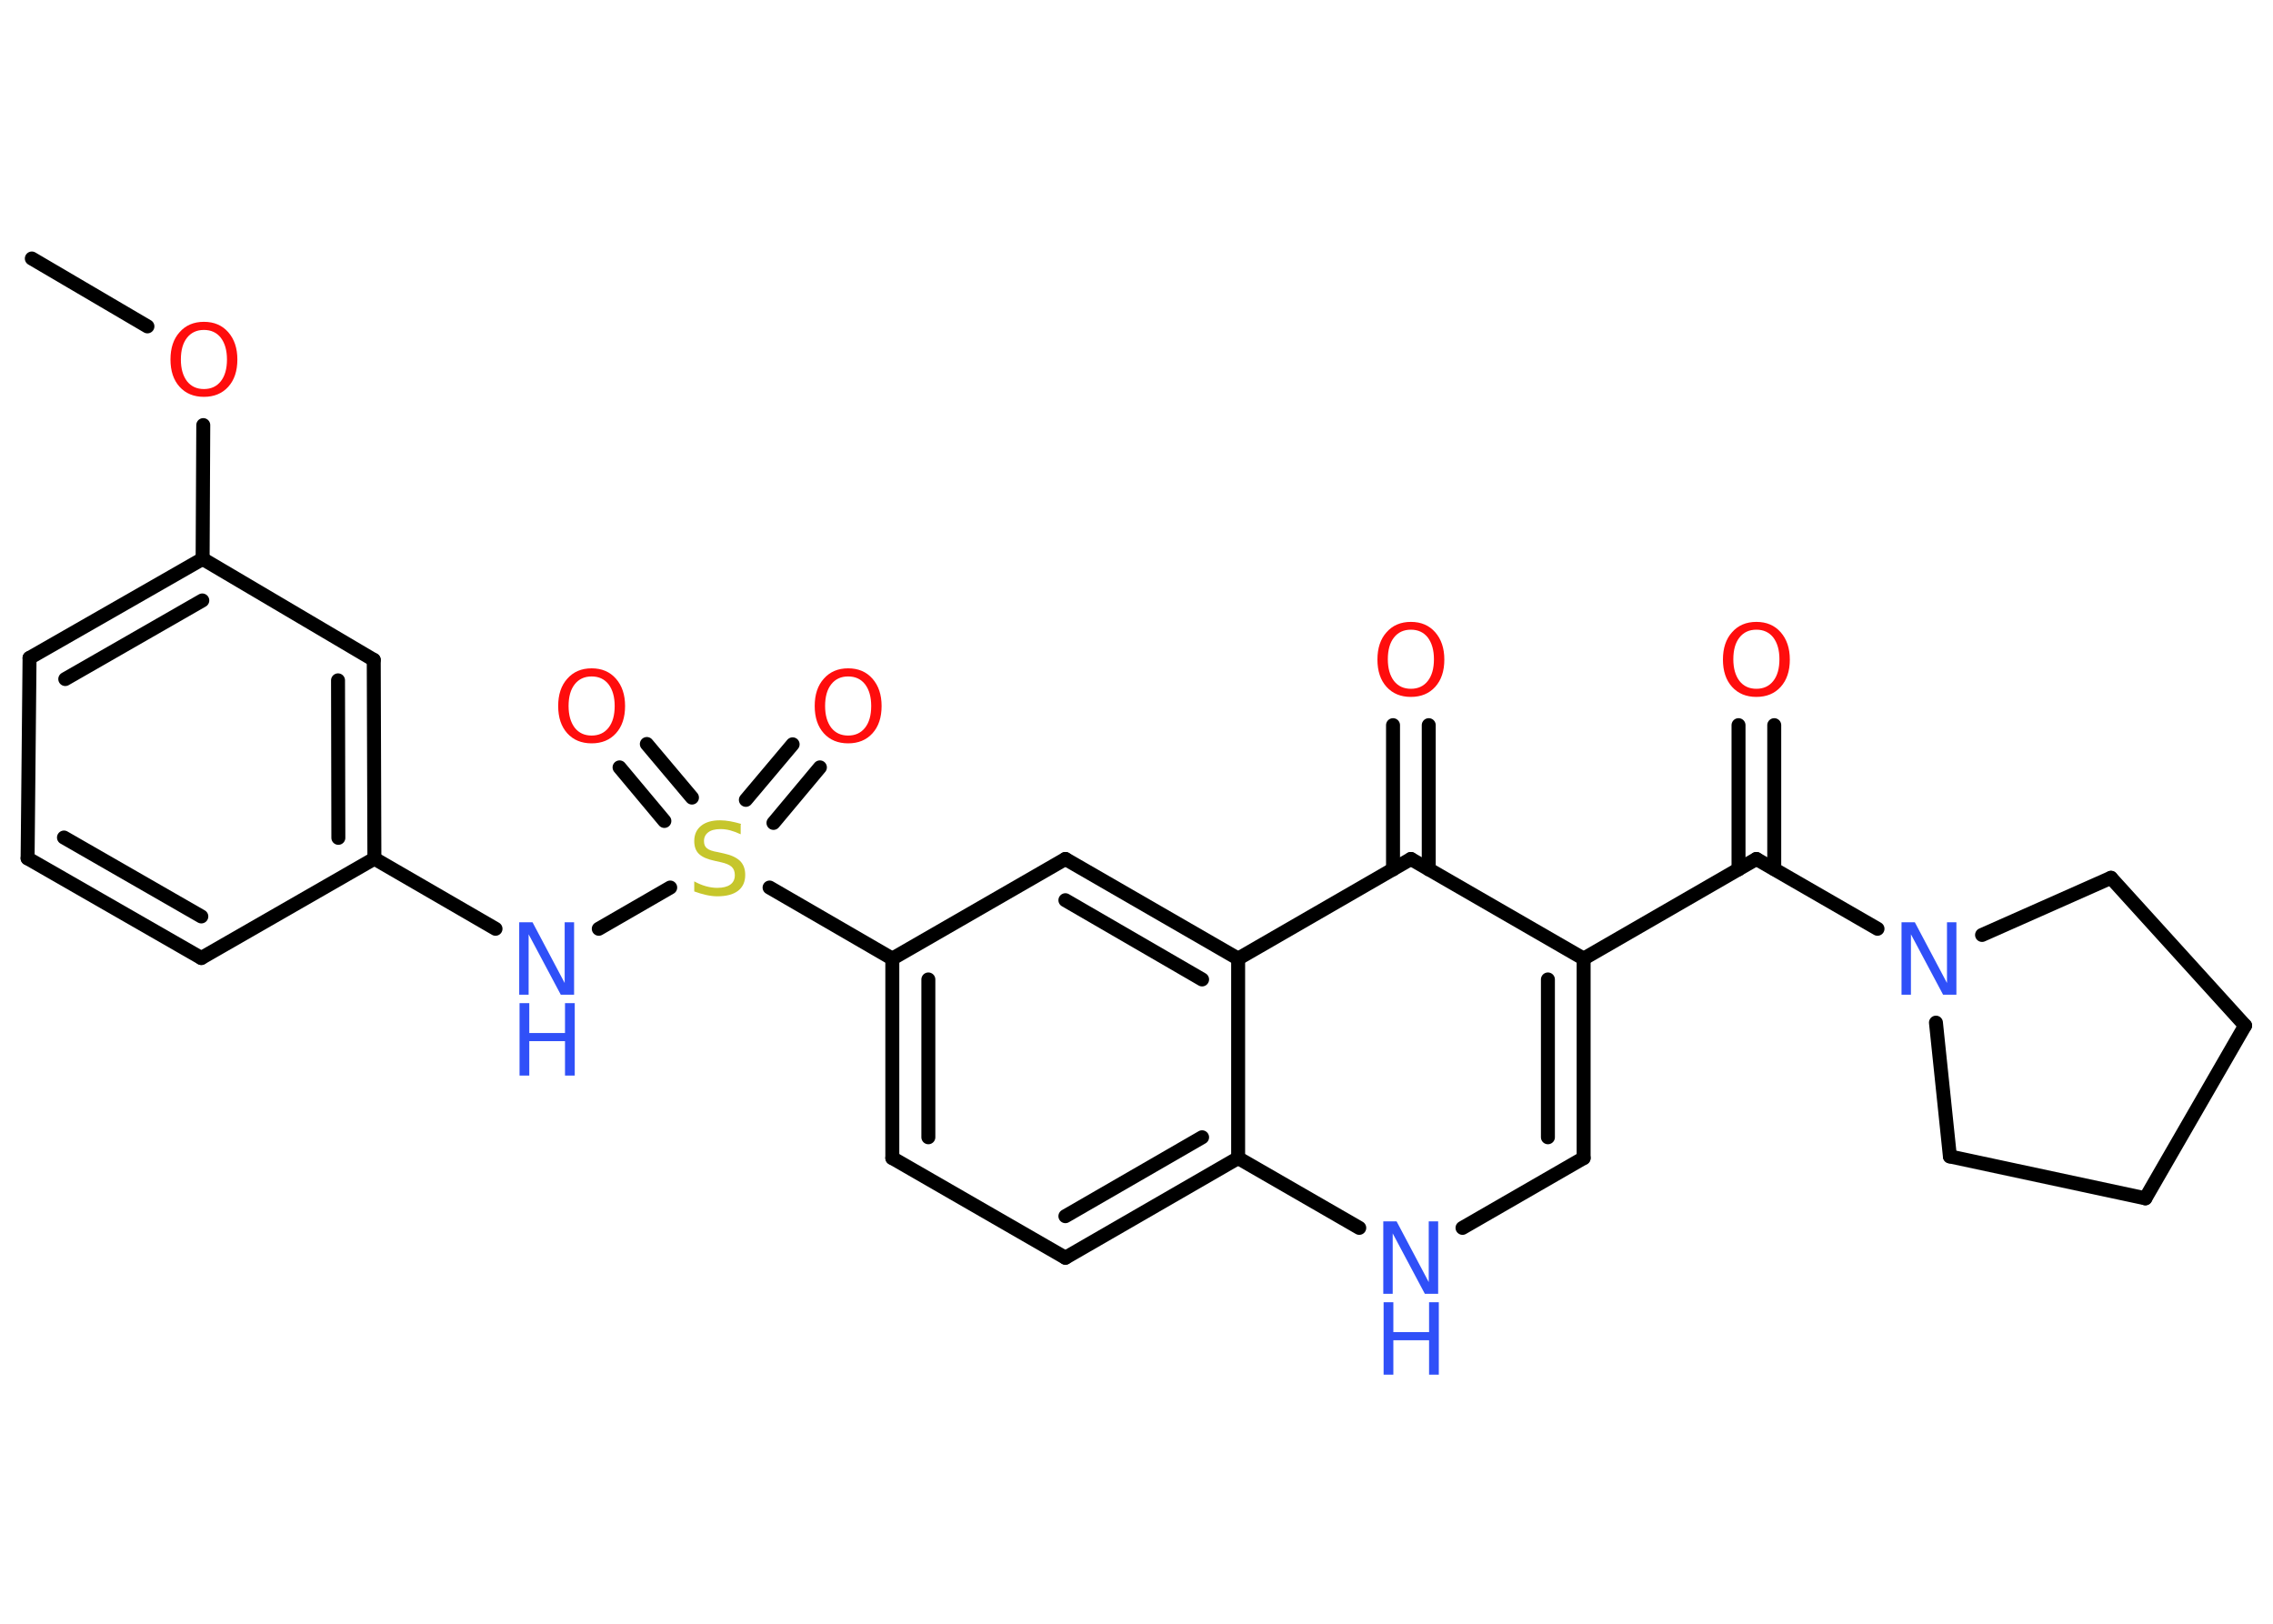 <?xml version='1.0' encoding='UTF-8'?>
<!DOCTYPE svg PUBLIC "-//W3C//DTD SVG 1.1//EN" "http://www.w3.org/Graphics/SVG/1.1/DTD/svg11.dtd">
<svg version='1.2' xmlns='http://www.w3.org/2000/svg' xmlns:xlink='http://www.w3.org/1999/xlink' width='70.0mm' height='50.0mm' viewBox='0 0 70.0 50.0'>
  <desc>Generated by the Chemistry Development Kit (http://github.com/cdk)</desc>
  <g stroke-linecap='round' stroke-linejoin='round' stroke='#000000' stroke-width='.43' fill='#FF0D0D'>
    <rect x='.0' y='.0' width='70.0' height='50.0' fill='#FFFFFF' stroke='none'/>
    <g id='mol1' class='mol'>
      <line id='mol1bnd1' class='bond' x1='.98' y1='7.96' x2='4.54' y2='10.05'/>
      <line id='mol1bnd2' class='bond' x1='6.26' y1='13.09' x2='6.24' y2='17.21'/>
      <g id='mol1bnd3' class='bond'>
        <line x1='6.24' y1='17.21' x2='.91' y2='20.26'/>
        <line x1='6.23' y1='18.49' x2='2.01' y2='20.91'/>
      </g>
      <line id='mol1bnd4' class='bond' x1='.91' y1='20.26' x2='.85' y2='26.43'/>
      <g id='mol1bnd5' class='bond'>
        <line x1='.85' y1='26.43' x2='6.2' y2='29.5'/>
        <line x1='1.97' y1='25.79' x2='6.2' y2='28.22'/>
      </g>
      <line id='mol1bnd6' class='bond' x1='6.2' y1='29.5' x2='11.53' y2='26.44'/>
      <line id='mol1bnd7' class='bond' x1='11.53' y1='26.44' x2='15.26' y2='28.6'/>
      <line id='mol1bnd8' class='bond' x1='18.44' y1='28.6' x2='20.64' y2='27.33'/>
      <g id='mol1bnd9' class='bond'>
        <line x1='22.97' y1='24.63' x2='24.41' y2='22.92'/>
        <line x1='23.82' y1='25.34' x2='25.25' y2='23.63'/>
      </g>
      <g id='mol1bnd10' class='bond'>
        <line x1='20.46' y1='25.28' x2='19.08' y2='23.63'/>
        <line x1='21.31' y1='24.56' x2='19.92' y2='22.91'/>
      </g>
      <line id='mol1bnd11' class='bond' x1='23.7' y1='27.33' x2='27.48' y2='29.52'/>
      <g id='mol1bnd12' class='bond'>
        <line x1='27.48' y1='29.52' x2='27.48' y2='35.66'/>
        <line x1='28.59' y1='30.16' x2='28.59' y2='35.02'/>
      </g>
      <line id='mol1bnd13' class='bond' x1='27.48' y1='35.66' x2='32.81' y2='38.73'/>
      <g id='mol1bnd14' class='bond'>
        <line x1='32.81' y1='38.73' x2='38.13' y2='35.66'/>
        <line x1='32.81' y1='37.45' x2='37.02' y2='35.02'/>
      </g>
      <line id='mol1bnd15' class='bond' x1='38.13' y1='35.66' x2='41.86' y2='37.81'/>
      <line id='mol1bnd16' class='bond' x1='45.04' y1='37.81' x2='48.77' y2='35.66'/>
      <g id='mol1bnd17' class='bond'>
        <line x1='48.77' y1='35.66' x2='48.77' y2='29.52'/>
        <line x1='47.67' y1='35.02' x2='47.67' y2='30.16'/>
      </g>
      <line id='mol1bnd18' class='bond' x1='48.77' y1='29.52' x2='54.09' y2='26.45'/>
      <g id='mol1bnd19' class='bond'>
        <line x1='53.54' y1='26.77' x2='53.54' y2='22.33'/>
        <line x1='54.64' y1='26.76' x2='54.64' y2='22.33'/>
      </g>
      <line id='mol1bnd20' class='bond' x1='54.09' y1='26.45' x2='57.82' y2='28.6'/>
      <line id='mol1bnd21' class='bond' x1='61.04' y1='28.79' x2='65.01' y2='27.03'/>
      <line id='mol1bnd22' class='bond' x1='65.01' y1='27.03' x2='69.14' y2='31.58'/>
      <line id='mol1bnd23' class='bond' x1='69.14' y1='31.58' x2='66.07' y2='36.9'/>
      <line id='mol1bnd24' class='bond' x1='66.07' y1='36.9' x2='60.05' y2='35.61'/>
      <line id='mol1bnd25' class='bond' x1='59.62' y1='31.49' x2='60.05' y2='35.61'/>
      <line id='mol1bnd26' class='bond' x1='48.77' y1='29.52' x2='43.45' y2='26.45'/>
      <g id='mol1bnd27' class='bond'>
        <line x1='42.9' y1='26.77' x2='42.9' y2='22.33'/>
        <line x1='44.0' y1='26.77' x2='44.0' y2='22.33'/>
      </g>
      <line id='mol1bnd28' class='bond' x1='43.45' y1='26.45' x2='38.13' y2='29.52'/>
      <line id='mol1bnd29' class='bond' x1='38.13' y1='35.66' x2='38.13' y2='29.52'/>
      <g id='mol1bnd30' class='bond'>
        <line x1='38.13' y1='29.52' x2='32.81' y2='26.45'/>
        <line x1='37.02' y1='30.16' x2='32.81' y2='27.72'/>
      </g>
      <line id='mol1bnd31' class='bond' x1='27.48' y1='29.52' x2='32.81' y2='26.45'/>
      <g id='mol1bnd32' class='bond'>
        <line x1='11.53' y1='26.44' x2='11.51' y2='20.32'/>
        <line x1='10.42' y1='25.8' x2='10.41' y2='20.95'/>
      </g>
      <line id='mol1bnd33' class='bond' x1='6.24' y1='17.21' x2='11.51' y2='20.32'/>
      <path id='mol1atm2' class='atom' d='M6.28 10.16q-.33 .0 -.52 .24q-.19 .24 -.19 .67q.0 .42 .19 .67q.19 .24 .52 .24q.33 .0 .52 -.24q.19 -.24 .19 -.67q.0 -.42 -.19 -.67q-.19 -.24 -.52 -.24zM6.28 9.91q.47 .0 .75 .32q.28 .32 .28 .84q.0 .53 -.28 .84q-.28 .31 -.75 .31q-.47 .0 -.75 -.31q-.28 -.31 -.28 -.84q.0 -.53 .28 -.84q.28 -.32 .75 -.32z' stroke='none'/>
      <g id='mol1atm8' class='atom'>
        <path d='M16.0 28.4h.4l.99 1.87v-1.87h.29v2.23h-.41l-.99 -1.86v1.86h-.29v-2.23z' stroke='none' fill='#3050F8'/>
        <path d='M16.0 30.89h.3v.92h1.1v-.92h.3v2.23h-.3v-1.06h-1.1v1.06h-.3v-2.23z' stroke='none' fill='#3050F8'/>
      </g>
      <path id='mol1atm9' class='atom' d='M22.81 25.4v.29q-.17 -.08 -.32 -.12q-.15 -.04 -.3 -.04q-.25 .0 -.38 .1q-.13 .1 -.13 .27q.0 .15 .09 .22q.09 .08 .34 .12l.18 .04q.33 .07 .5 .23q.16 .16 .16 .43q.0 .32 -.22 .49q-.22 .17 -.64 .17q-.16 .0 -.34 -.04q-.18 -.04 -.37 -.11v-.31q.18 .1 .36 .15q.18 .05 .35 .05q.26 .0 .4 -.1q.14 -.1 .14 -.29q.0 -.17 -.1 -.26q-.1 -.09 -.33 -.14l-.18 -.04q-.34 -.07 -.49 -.21q-.15 -.14 -.15 -.4q.0 -.3 .21 -.47q.21 -.17 .58 -.17q.15 .0 .32 .03q.16 .03 .33 .08z' stroke='none' fill='#C6C62C'/>
      <path id='mol1atm10' class='atom' d='M26.12 20.83q-.33 .0 -.52 .24q-.19 .24 -.19 .67q.0 .42 .19 .67q.19 .24 .52 .24q.33 .0 .52 -.24q.19 -.24 .19 -.67q.0 -.42 -.19 -.67q-.19 -.24 -.52 -.24zM26.12 20.58q.47 .0 .75 .32q.28 .32 .28 .84q.0 .53 -.28 .84q-.28 .31 -.75 .31q-.47 .0 -.75 -.31q-.28 -.31 -.28 -.84q.0 -.53 .28 -.84q.28 -.32 .75 -.32z' stroke='none'/>
      <path id='mol1atm11' class='atom' d='M18.22 20.83q-.33 .0 -.52 .24q-.19 .24 -.19 .67q.0 .42 .19 .67q.19 .24 .52 .24q.33 .0 .52 -.24q.19 -.24 .19 -.67q.0 -.42 -.19 -.67q-.19 -.24 -.52 -.24zM18.22 20.58q.47 .0 .75 .32q.28 .32 .28 .84q.0 .53 -.28 .84q-.28 .31 -.75 .31q-.47 .0 -.75 -.31q-.28 -.31 -.28 -.84q.0 -.53 .28 -.84q.28 -.32 .75 -.32z' stroke='none'/>
      <g id='mol1atm16' class='atom'>
        <path d='M42.61 37.61h.4l.99 1.87v-1.87h.29v2.23h-.41l-.99 -1.86v1.86h-.29v-2.23z' stroke='none' fill='#3050F8'/>
        <path d='M42.61 40.1h.3v.92h1.1v-.92h.3v2.23h-.3v-1.06h-1.1v1.06h-.3v-2.23z' stroke='none' fill='#3050F8'/>
      </g>
      <path id='mol1atm20' class='atom' d='M54.09 19.39q-.33 .0 -.52 .24q-.19 .24 -.19 .67q.0 .42 .19 .67q.19 .24 .52 .24q.33 .0 .52 -.24q.19 -.24 .19 -.67q.0 -.42 -.19 -.67q-.19 -.24 -.52 -.24zM54.09 19.15q.47 .0 .75 .32q.28 .32 .28 .84q.0 .53 -.28 .84q-.28 .31 -.75 .31q-.47 .0 -.75 -.31q-.28 -.31 -.28 -.84q.0 -.53 .28 -.84q.28 -.32 .75 -.32z' stroke='none'/>
      <path id='mol1atm21' class='atom' d='M58.57 28.4h.4l.99 1.87v-1.87h.29v2.23h-.41l-.99 -1.86v1.86h-.29v-2.23z' stroke='none' fill='#3050F8'/>
      <path id='mol1atm27' class='atom' d='M43.45 19.39q-.33 .0 -.52 .24q-.19 .24 -.19 .67q.0 .42 .19 .67q.19 .24 .52 .24q.33 .0 .52 -.24q.19 -.24 .19 -.67q.0 -.42 -.19 -.67q-.19 -.24 -.52 -.24zM43.45 19.15q.47 .0 .75 .32q.28 .32 .28 .84q.0 .53 -.28 .84q-.28 .31 -.75 .31q-.47 .0 -.75 -.31q-.28 -.31 -.28 -.84q.0 -.53 .28 -.84q.28 -.32 .75 -.32z' stroke='none'/>
    </g>
  </g>
</svg>
